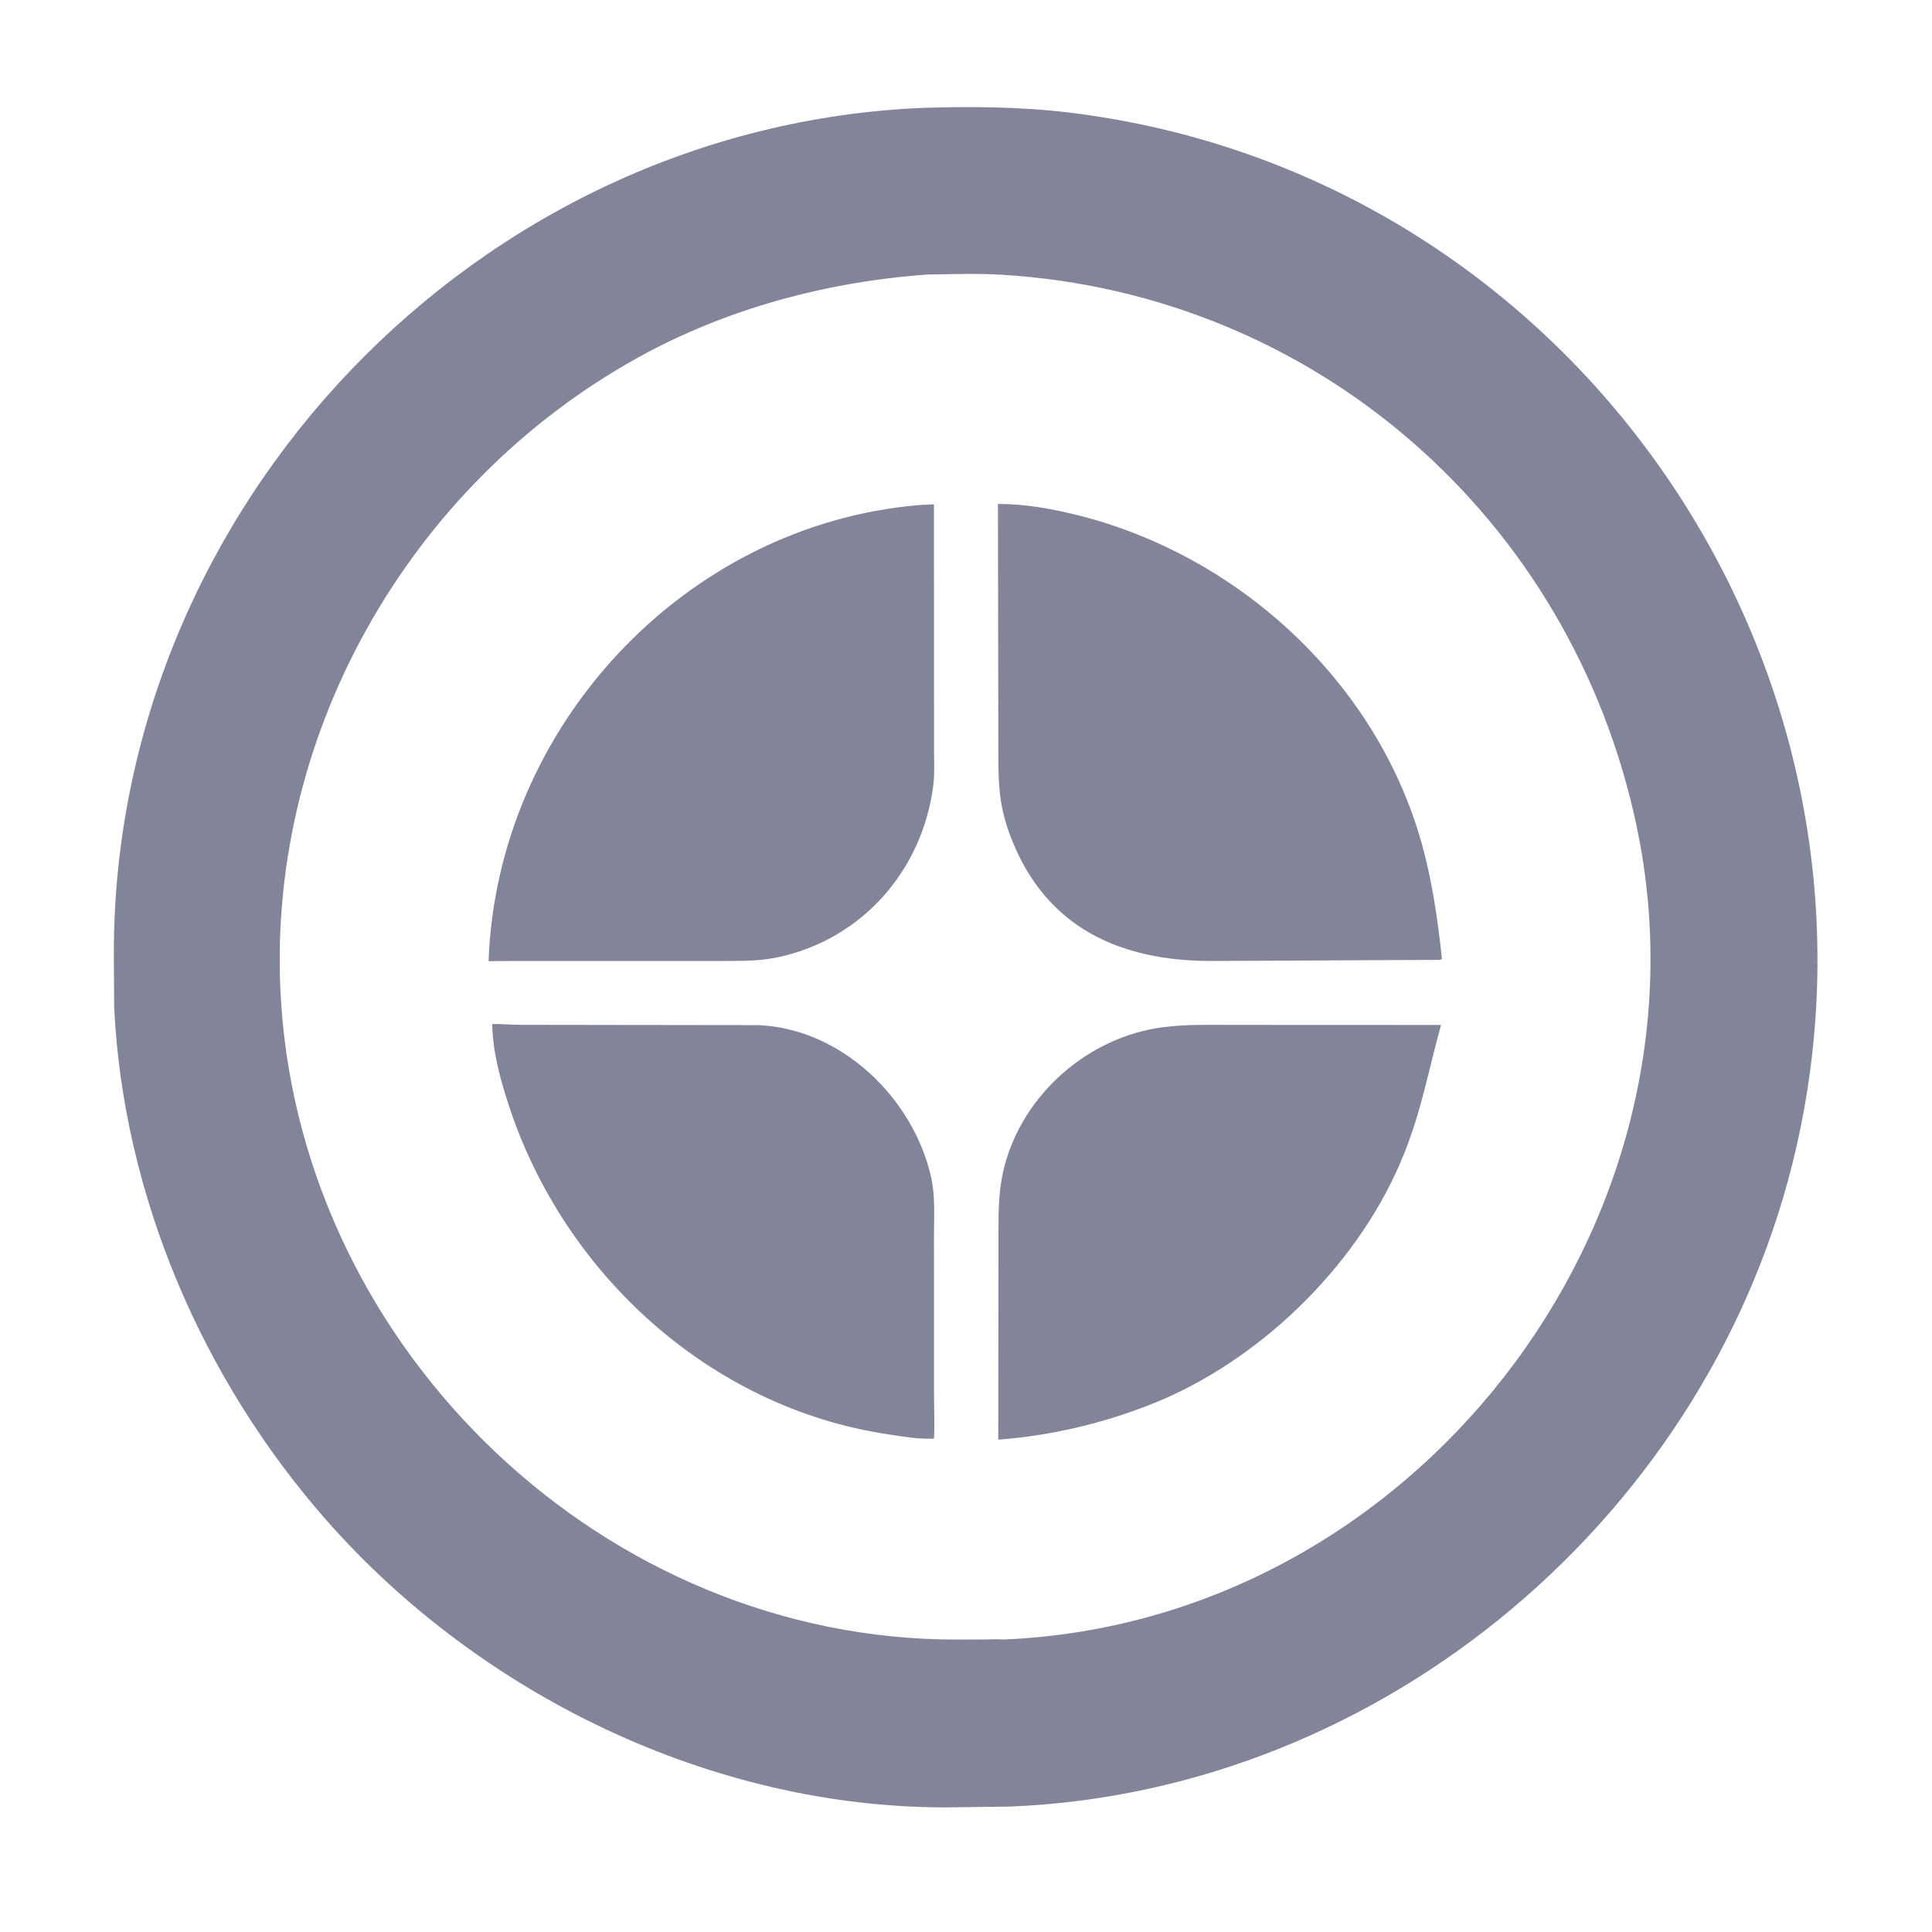 <?xml version="1.0" encoding="utf-8" ?>
<svg xmlns="http://www.w3.org/2000/svg" xmlns:xlink="http://www.w3.org/1999/xlink" width="512" height="512">
	<path fill="#82859A" d="M267.562 478.765L250.533 478.983C188.63 478.958 127.411 449.243 86.682 403.078C53.684 365.676 32.687 316.887 30.254 266.991L30.168 252.517C30.159 134.337 126.2 33.528 244.64 28.581C257.437 28.206 270.427 28.272 283.141 29.805C416.184 45.85 505.358 175.268 476.069 303.941C453.993 400.929 366.899 474.835 267.562 478.765ZM245.943 72.745C219.221 74.632 192.465 81.781 168.963 94.821C107.817 128.746 69.776 196.181 74.523 266.093C80.802 358.569 160.498 434.575 253.478 434.501L261.447 434.477C262.791 434.471 264.265 434.331 265.595 434.498C374.171 430.235 455.99 324.538 433.731 219C416.479 137.202 348.468 77.9 265.647 72.817C259.146 72.418 252.46 72.669 245.943 72.745Z"/>
	<path fill="#82859A" d="M381.622 254.375L320.753 254.672C296.993 254.618 277.22 245.983 267.941 222.027C264.925 214.24 264.565 208.578 264.575 200.289L264.462 133.542C271.643 133.566 278.333 134.742 285.312 136.465C327.395 146.857 363.547 179.543 376.125 221.316C379.35 232.025 380.967 243.026 382.125 254.122L381.622 254.375Z"/>
	<path fill="#82859A" d="M133.996 254.682L129.484 254.726C131.658 192.801 181.262 139.182 243.468 133.853L247.507 133.649L247.53 198.833C247.534 201.886 247.718 205.099 247.333 208.125C244.46 230.677 228.498 248.843 206.276 253.66C201.651 254.662 196.982 254.655 192.278 254.67L133.996 254.682Z"/>
	<path fill="#82859A" d="M247.522 381.24L246.881 381.269C243.001 381.384 238.955 380.659 235.129 380.08C188.112 372.969 149.317 337.497 134.75 292.673C132.462 285.632 130.611 278.812 130.44 271.387C132.666 271.303 135.345 271.589 137.614 271.59L201.02 271.673C222.996 272.627 241.908 290.914 246.715 311.781C247.901 316.927 247.512 322.37 247.514 327.618L247.524 369.375C247.532 373.327 247.722 377.292 247.522 381.24Z"/>
	<path fill="#82859A" d="M308.064 370.909C294.293 376.746 279.451 380.404 264.55 381.525L264.605 326.637C264.608 320.568 264.632 315.083 266.166 309.157C271.17 289.823 288.577 274.693 308.361 272.197C314.703 271.397 321.151 271.618 327.531 271.609L381.893 271.63C378.615 283.35 376.891 293.679 372.157 305.594C360.941 333.821 335.729 358.968 308.064 370.909Z"/>
</svg>
